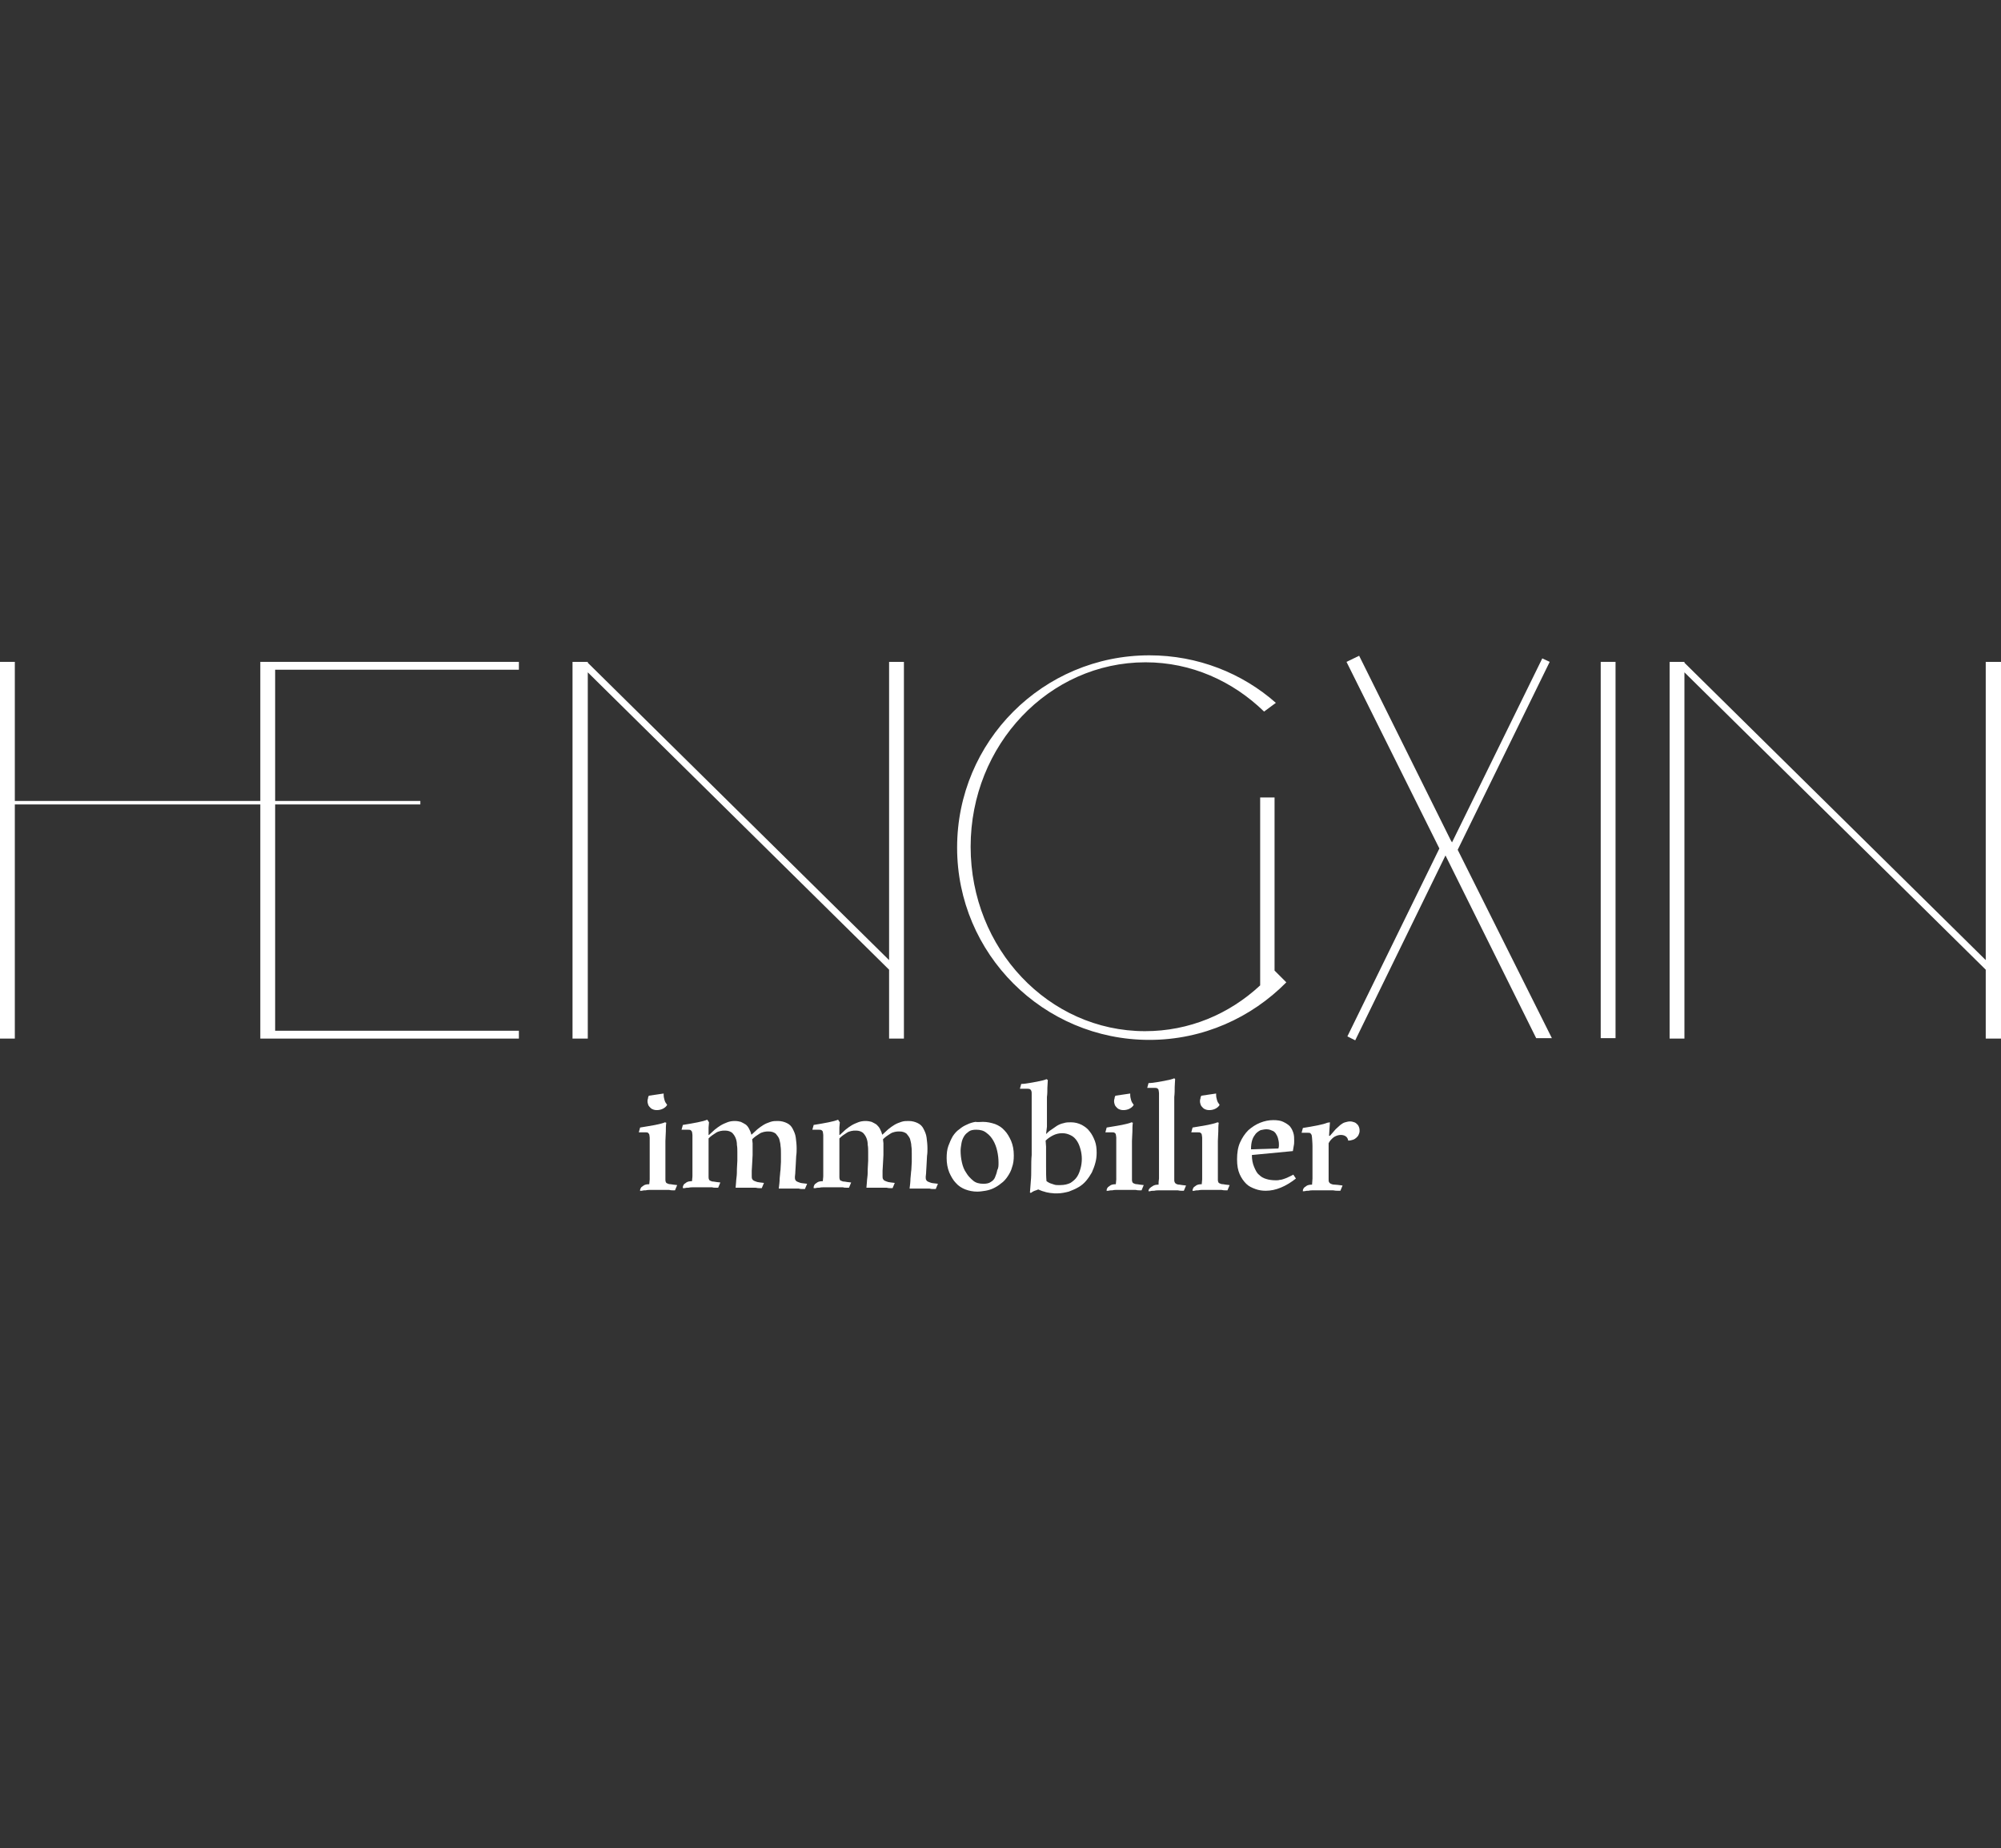 <?xml version="1.0" encoding="utf-8"?>
<!-- Generator: Adobe Illustrator 24.2.3, SVG Export Plug-In . SVG Version: 6.00 Build 0)  -->
<svg version="1.1" id="Layer_1" xmlns="http://www.w3.org/2000/svg" xmlns:xlink="http://www.w3.org/1999/xlink" x="0px" y="0px"
	 viewBox="0 0 458.9 423.9" style="enable-background:new 0 0 458.9 423.9;" xml:space="preserve">
<rect x="0" y="0" width="458.9" height="423.9" fill="#333333" stroke="none"/>
<style type="text/css">
	.st0{fill:#FFFFFF;}
</style>
<g>
	<g>
		<g>
			<polygon class="st0" points="63.1,153.6 63.1,183.7 96.4,183.7 96.4,184.5 63.1,184.5 63.1,236.4 119,236.4 119,238.2 
				59.7,238.2 59.7,184.5 3.4,184.5 3.4,238.2 0,238.2 0,151.8 3.4,151.8 3.4,183.7 59.7,183.7 59.7,151.8 119,151.8 119,153.6 			
				"/>
			<polygon class="st0" points="207.3,151.8 207.3,238.2 203.9,238.2 203.9,222.4 134.8,154.2 134.8,238.2 131.3,238.2 131.3,151.8 
				134.8,151.8 134.8,152 203.9,220.2 203.9,151.8 			"/>
			<polygon class="st0" points="458.9,151.8 458.9,238.2 455.4,238.2 455.4,222.4 386.3,154.2 386.3,238.2 382.9,238.2 382.9,151.8 
				386.3,151.8 386.3,152 455.4,220.2 455.4,151.8 			"/>
			<path class="st0" d="M295,225.3c-8,8.1-19.1,13.2-31.4,13.2c-24.3,0-44.1-19.7-44.1-44.1s19.7-44.1,44.1-44.1
				c11.1,0,21.3,4.1,29,10.9l-2.7,2c-7.2-7-16.7-11.3-27.2-11.3c-22.1,0-40.1,18.9-40.1,42.3s17.9,42.3,40,42.3
				c10.1,0,19.3-3.9,26.4-10.5v-43.1h3.3v39.7L295,225.3z"/>
			<g>
				<rect x="367.1" y="151.8" class="st0" width="3.4" height="86.3"/>
			</g>
			<polygon class="st0" points="355.9,238.1 352.3,238.1 331.8,196.8 331.5,196.2 310.8,238.6 309,237.7 330.1,194.6 308.8,151.8 
				311.7,150.4 332.7,192.7 333,193.2 353.7,151 355.4,151.8 334.3,194.9 			"/>
		</g>
	</g>
	<g>
		<path class="st0" d="M152.8,257.5c-0.1,0.7-0.1,1.3-0.1,2c0,0.7-0.1,1.4-0.1,2.2c0,0.8,0,1.6,0,2.5c0,0.9,0,1.9,0,2.9v0.9
			c0,0.3,0,0.6,0,1s0,0.6,0,0.9c0,0.3,0,0.5,0,0.6c0,0.2,0,0.4,0.1,0.6c0,0.1,0.2,0.3,0.3,0.3c0.2,0.1,0.4,0.2,0.8,0.2
			c0.4,0.1,0.8,0.1,1.5,0.2l-0.5,1.2c-0.1,0-0.2,0-0.5,0c-0.2,0-0.5,0-0.9-0.1c-0.4,0-0.7,0-1.2,0s-0.8,0-1.3,0c-0.6,0-1.1,0-1.5,0
			c-0.5,0-0.9,0-1.3,0.1c-0.4,0-0.6,0-0.9,0.1c-0.2,0-0.4,0-0.4,0.1c0-0.1,0-0.2,0-0.3c0-0.1,0.1-0.3,0.2-0.5
			c0.1-0.2,0.4-0.3,0.6-0.5c0.3-0.2,0.7-0.3,1.3-0.3c0-0.4,0.1-0.7,0.1-1.1c0-0.4,0-0.8,0-1.2s0-0.7,0-1.1v-0.8c0-1.1,0-2,0-2.8
			c0-0.7,0-1.4,0-1.9c0-0.5,0-0.9,0-1.2s0-0.5,0-0.6c0-0.3-0.1-0.6-0.1-0.7s-0.2-0.3-0.3-0.4s-0.4-0.1-0.7-0.1s-0.8,0-1.4,0l0.3-1.1
			c0.6-0.1,1.3-0.2,1.8-0.3c0.6-0.1,1.1-0.2,1.7-0.3c0.5-0.1,0.9-0.2,1.3-0.3c0.4-0.1,0.7-0.2,0.9-0.3L152.8,257.5z M152.2,250.8
			v0.3c0,0.5,0.1,0.8,0.2,1.2c0.1,0.4,0.3,0.7,0.6,1.1c-0.2,0.4-0.6,0.7-1,0.9c-0.4,0.2-0.9,0.3-1.3,0.3c-0.3,0-0.5,0-0.8-0.1
			c-0.3-0.1-0.5-0.2-0.7-0.4s-0.4-0.4-0.5-0.6c-0.1-0.3-0.2-0.6-0.2-0.9c0-0.2,0-0.4,0.1-0.6c0-0.3,0.1-0.5,0.2-0.7L152.2,250.8
			L152.2,250.8z"/>
		<path class="st0" d="M162.6,257.4c0,0.4-0.1,0.8-0.1,1.2c0,0.5,0,1,0,1.7l0.1,0c0.4-0.4,0.9-0.8,1.3-1.2c0.5-0.4,0.9-0.7,1.4-1
			c0.5-0.3,1-0.5,1.5-0.7c0.5-0.2,1.1-0.3,1.7-0.3c0.6,0,1,0.1,1.4,0.2c0.4,0.2,0.8,0.4,1.1,0.6s0.6,0.6,0.8,1
			c0.2,0.4,0.4,0.8,0.5,1.3h0.1c0.4-0.4,0.9-0.8,1.3-1.2c0.5-0.4,0.9-0.7,1.4-1c0.5-0.3,1-0.5,1.6-0.7c0.6-0.2,1.1-0.2,1.7-0.2
			c0.8,0,1.5,0.2,2.1,0.5s1,0.7,1.3,1.3c0.3,0.6,0.6,1.2,0.7,2c0.1,0.8,0.2,1.6,0.2,2.5c0,0.5,0,1.1-0.1,1.7c0,0.6-0.1,1.3-0.1,1.9
			c0,0.6-0.1,1.2-0.1,1.7c0,0.6-0.1,0.9-0.1,1.2s0,0.5,0.1,0.7c0.1,0.2,0.2,0.3,0.4,0.4c0.2,0.1,0.5,0.2,0.8,0.3
			c0.4,0.1,0.9,0.1,1.5,0.2l-0.5,1.2c-0.1,0-0.2,0-0.5,0c-0.3,0-0.6,0-0.9-0.1c-0.4,0-0.8,0-1.2,0c-0.5,0-0.9,0-1.4,0
			c-0.4,0-0.7,0-1.1,0c-0.3,0-0.6,0-0.9,0c0.1-0.8,0.2-1.6,0.2-2.3c0.1-0.7,0.1-1.4,0.2-2c0-0.6,0.1-1.3,0.1-1.8c0-0.6,0-1.2,0-1.9
			c0-0.6,0-1.2-0.1-1.8c0-0.6-0.2-1.1-0.3-1.6c-0.2-0.5-0.5-0.8-0.8-1.2c-0.4-0.3-0.9-0.5-1.6-0.5c-0.4,0-0.7,0-1.1,0.1
			c-0.4,0.1-0.7,0.2-1,0.4s-0.6,0.4-0.9,0.6c-0.3,0.2-0.6,0.5-0.8,0.7c0,0.3,0.1,0.6,0.1,0.9c0,0.3,0,0.6,0,0.9c0,0.6,0,1.2,0,1.8
			c0,0.7-0.1,1.3-0.1,1.9c0,0.6-0.1,1.2-0.1,1.7c0,0.5,0,0.9,0,1.2s0,0.5,0.1,0.7c0.1,0.2,0.2,0.3,0.4,0.4c0.2,0.1,0.5,0.2,0.8,0.3
			c0.4,0.1,0.8,0.1,1.5,0.2l-0.5,1.2c-0.1,0-0.2,0-0.5,0c-0.2,0-0.5,0-0.9-0.1c-0.4,0-0.7,0-1.2,0c-0.5,0-0.9,0-1.4,0
			c-0.4,0-0.7,0-1.1,0c-0.3,0-0.6,0-0.9,0c0.1-0.8,0.1-1.6,0.2-2.3c0.1-0.7,0.1-1.4,0.1-2c0-0.6,0.1-1.3,0.1-1.9s0-1.3,0-1.9
			c0-0.6,0-1.2-0.1-1.7c0-0.6-0.1-1.1-0.3-1.6c-0.2-0.5-0.5-0.9-0.8-1.2c-0.4-0.3-0.9-0.5-1.6-0.5c-0.4,0-0.7,0-1.1,0.1
			c-0.4,0.1-0.7,0.2-1,0.4s-0.6,0.4-0.9,0.6s-0.6,0.5-0.8,0.7c0,0.3,0,0.7,0,1c0,0.4,0,0.7,0,1v3.6c0,0.6,0,1,0,1.4s0,0.7,0,1
			c0,0.3,0,0.6,0,0.8c0,0.2,0,0.4,0.1,0.6c0,0.1,0.2,0.3,0.3,0.3c0.2,0.1,0.4,0.2,0.8,0.2c0.4,0.1,0.8,0.1,1.5,0.2l-0.5,1.2
			c-0.1,0-0.2,0-0.5,0c-0.3,0-0.6,0-0.9-0.1c-0.4,0-0.7,0-1.2,0c-0.4,0-0.9,0-1.3,0c-0.6,0-1.1,0-1.6,0c-0.5,0-0.9,0-1.3,0.1
			c-0.4,0-0.6,0-0.9,0.1c-0.2,0-0.4,0-0.4,0c0-0.1,0-0.2,0-0.3c0-0.1,0.1-0.3,0.2-0.5c0.1-0.2,0.4-0.3,0.6-0.5
			c0.3-0.2,0.7-0.3,1.3-0.3c0-0.4,0.1-0.7,0.1-1.2s0-0.9,0-1.3c0-0.4,0-0.8,0-1.1v-0.7c0-1,0-1.8,0-2.6c0-0.7,0-1.3,0-1.8
			s0-0.9,0-1.2c0-0.3,0-0.6,0-0.7c0-0.3-0.1-0.6-0.1-0.7s-0.2-0.3-0.3-0.4c-0.2-0.1-0.4-0.1-0.7-0.1c-0.3,0-0.8,0-1.4,0l0.3-1.1
			c0.6-0.1,1.2-0.2,1.8-0.3c0.6-0.1,1.1-0.2,1.6-0.3c0.5-0.1,0.9-0.2,1.3-0.3s0.6-0.2,0.9-0.3L162.6,257.4z"/>
		<path class="st0" d="M192.6,257.4c0,0.4-0.1,0.8-0.1,1.2s0,1,0,1.7l0.1,0c0.4-0.4,0.9-0.8,1.3-1.2c0.5-0.4,0.9-0.7,1.4-1
			c0.5-0.3,1-0.5,1.5-0.7c0.5-0.2,1.1-0.3,1.7-0.3c0.6,0,1,0.1,1.4,0.2c0.4,0.2,0.8,0.4,1.1,0.6c0.3,0.3,0.6,0.6,0.8,1
			c0.2,0.4,0.4,0.8,0.5,1.3h0.1c0.4-0.4,0.9-0.8,1.3-1.2c0.5-0.4,0.9-0.7,1.4-1c0.5-0.3,1-0.5,1.6-0.7c0.6-0.2,1.1-0.2,1.7-0.2
			c0.8,0,1.5,0.2,2.1,0.5s1,0.7,1.3,1.3c0.3,0.6,0.6,1.2,0.7,2c0.1,0.8,0.2,1.6,0.2,2.5c0,0.5,0,1.1-0.1,1.7c0,0.6-0.1,1.3-0.1,1.9
			c0,0.6-0.1,1.2-0.1,1.7c0,0.6-0.1,0.9-0.1,1.2s0,0.5,0.1,0.7c0.1,0.2,0.2,0.3,0.4,0.4c0.2,0.1,0.5,0.2,0.8,0.3
			c0.4,0.1,0.9,0.1,1.5,0.2l-0.5,1.2c-0.1,0-0.2,0-0.5,0c-0.3,0-0.6,0-0.9-0.1c-0.4,0-0.8,0-1.2,0c-0.5,0-0.9,0-1.4,0
			c-0.4,0-0.7,0-1.1,0c-0.3,0-0.6,0-0.9,0c0.1-0.8,0.2-1.6,0.2-2.3c0.1-0.7,0.1-1.4,0.2-2c0-0.6,0.1-1.3,0.1-1.8c0-0.6,0-1.2,0-1.9
			c0-0.6,0-1.2-0.1-1.8c0-0.6-0.2-1.1-0.3-1.6c-0.2-0.5-0.5-0.8-0.8-1.2c-0.4-0.3-0.9-0.5-1.6-0.5c-0.4,0-0.7,0-1.1,0.1
			c-0.4,0.1-0.7,0.2-1,0.4s-0.6,0.4-0.9,0.6c-0.3,0.2-0.6,0.5-0.8,0.7c0,0.3,0.1,0.6,0.1,0.9c0,0.3,0,0.6,0,0.9c0,0.6,0,1.2,0,1.8
			c0,0.7-0.1,1.3-0.1,1.9c0,0.6-0.1,1.2-0.1,1.7s0,0.9,0,1.2s0,0.5,0.1,0.7c0.1,0.2,0.2,0.3,0.4,0.4c0.2,0.1,0.5,0.2,0.8,0.3
			c0.4,0.1,0.8,0.1,1.5,0.2l-0.5,1.2c-0.1,0-0.2,0-0.5,0c-0.2,0-0.5,0-0.9-0.1c-0.4,0-0.7,0-1.2,0c-0.5,0-0.9,0-1.4,0
			c-0.4,0-0.7,0-1.1,0c-0.3,0-0.6,0-0.9,0c0.1-0.8,0.1-1.6,0.2-2.3c0.1-0.7,0.1-1.4,0.1-2c0-0.6,0.1-1.3,0.1-1.9s0-1.3,0-1.9
			c0-0.6,0-1.2-0.1-1.7c0-0.6-0.1-1.1-0.3-1.6c-0.2-0.5-0.5-0.9-0.8-1.2c-0.4-0.3-0.9-0.5-1.6-0.5c-0.4,0-0.7,0-1.1,0.1
			c-0.4,0.1-0.7,0.2-1,0.4c-0.3,0.2-0.6,0.4-0.9,0.6s-0.6,0.5-0.8,0.7c0,0.3,0,0.7,0,1c0,0.4,0,0.7,0,1v3.6c0,0.6,0,1,0,1.4
			s0,0.7,0,1c0,0.3,0,0.6,0,0.8c0,0.2,0,0.4,0.1,0.6c0,0.1,0.1,0.3,0.3,0.3c0.2,0.1,0.4,0.2,0.8,0.2c0.4,0.1,0.8,0.1,1.5,0.2
			l-0.5,1.2c-0.1,0-0.2,0-0.5,0c-0.3,0-0.6,0-0.9-0.1c-0.4,0-0.7,0-1.2,0s-0.9,0-1.3,0c-0.6,0-1.1,0-1.6,0c-0.5,0-0.9,0-1.3,0.1
			c-0.4,0-0.6,0-0.9,0.1c-0.2,0-0.4,0-0.4,0c0-0.1,0-0.2,0-0.3s0.1-0.3,0.2-0.5c0.1-0.2,0.4-0.3,0.6-0.5c0.3-0.2,0.7-0.3,1.3-0.3
			c0-0.4,0.1-0.7,0.1-1.2s0-0.9,0-1.3c0-0.4,0-0.8,0-1.1v-0.7c0-1,0-1.8,0-2.6c0-0.7,0-1.3,0-1.8s0-0.9,0-1.2c0-0.3,0-0.6,0-0.7
			c0-0.3-0.1-0.6-0.1-0.7c0-0.2-0.2-0.3-0.3-0.4c-0.2-0.1-0.4-0.1-0.7-0.1s-0.8,0-1.4,0l0.3-1.1c0.6-0.1,1.2-0.2,1.8-0.3
			c0.6-0.1,1.1-0.2,1.6-0.3c0.5-0.1,0.9-0.2,1.3-0.3c0.4-0.1,0.6-0.2,0.9-0.3L192.6,257.4z"/>
		<path class="st0" d="M225.4,257.3c1,0,1.9,0.2,2.8,0.5c0.8,0.3,1.6,0.8,2.2,1.5c0.6,0.6,1.1,1.5,1.5,2.4c0.4,1,0.6,2,0.6,3.3
			c0,1-0.1,1.9-0.4,2.7c-0.2,0.8-0.6,1.5-1,2.1c-0.4,0.6-0.9,1.2-1.5,1.6c-0.6,0.5-1.1,0.8-1.7,1.1c-0.6,0.3-1.3,0.5-1.9,0.6
			c-0.6,0.1-1.3,0.2-1.9,0.2c-1,0-1.9-0.2-2.7-0.5c-0.8-0.3-1.6-0.8-2.2-1.5c-0.6-0.6-1.1-1.5-1.5-2.4c-0.4-1-0.6-2.1-0.6-3.3
			c0-1,0.1-2,0.4-2.8c0.3-0.8,0.6-1.5,1-2.2c0.4-0.6,0.9-1.2,1.5-1.6c0.6-0.5,1.1-0.8,1.8-1.1c0.6-0.3,1.3-0.5,1.9-0.6
			C224.2,257.4,224.8,257.3,225.4,257.3z M229,266.7c0-0.9-0.1-1.8-0.3-2.7c-0.2-0.9-0.5-1.7-0.9-2.4c-0.4-0.7-0.9-1.3-1.6-1.8
			c-0.6-0.5-1.4-0.7-2.3-0.7c-0.7,0-1.3,0.1-1.7,0.4s-0.8,0.6-1.1,1.1c-0.3,0.5-0.5,1-0.6,1.6c-0.1,0.6-0.2,1.2-0.2,1.7
			c0,0.9,0.1,1.8,0.3,2.7c0.2,0.9,0.5,1.7,1,2.4c0.4,0.7,1,1.3,1.6,1.8c0.6,0.5,1.4,0.7,2.3,0.7c0.7,0,1.3-0.1,1.7-0.4
			c0.5-0.3,0.8-0.6,1-1.1s0.4-1,0.5-1.6C229,267.9,229,267.3,229,266.7z"/>
		<path class="st0" d="M239.9,260.1c0.4-0.4,0.7-0.7,1.2-1c0.4-0.3,0.9-0.6,1.3-0.9c0.5-0.3,1-0.5,1.5-0.6c0.6-0.2,1.1-0.2,1.7-0.2
			c0.9,0,1.7,0.2,2.5,0.6c0.7,0.4,1.3,0.8,1.8,1.5c0.5,0.6,0.9,1.4,1.2,2.2s0.4,1.7,0.4,2.7c0,0.8-0.1,1.6-0.3,2.3
			c-0.2,0.8-0.5,1.5-0.8,2.2c-0.4,0.7-0.8,1.3-1.3,1.9c-0.5,0.6-1.1,1.1-1.8,1.5c-0.7,0.4-1.4,0.7-2.2,1c-0.8,0.2-1.7,0.4-2.6,0.4
			c-0.2,0-0.5,0-0.7,0c-0.3,0-0.6-0.1-1-0.1c-0.4-0.1-0.8-0.1-1.3-0.3c-0.5-0.1-0.9-0.3-1.4-0.5c-0.2,0.1-0.5,0.2-0.8,0.3
			c-0.3,0.1-0.6,0.3-0.9,0.5l-0.2-0.1c0.1-0.8,0.1-1.7,0.2-2.6s0.1-1.9,0.1-2.9c0-1,0-2.1,0.1-3.1c0-1.1,0-2.1,0-3.2
			c0-1.2,0-2.4,0-3.6s0-2.2,0-3.2c0-1,0-1.8,0-2.5s0-1.2,0-1.5c0-0.3,0-0.6-0.1-0.7c0-0.2-0.2-0.3-0.3-0.4c-0.2-0.1-0.5-0.1-0.8-0.1
			c-0.4,0-0.9,0-1.5,0l0.3-1.1c0.6,0,1.2-0.1,1.8-0.2c0.6-0.1,1.2-0.2,1.7-0.3c0.5-0.1,1-0.2,1.4-0.3c0.4-0.1,0.7-0.2,0.9-0.3
			l0.3,0.2c0,0.6-0.1,1.2-0.1,1.8c0,0.7,0,1.4-0.1,2.1c0,0.7,0,1.5,0,2.3s0,1.6,0,2.3c0,0.7,0,1.5,0,2.2L239.9,260.1L239.9,260.1z
			 M239.9,263c0,1.7,0,3.2,0,4.5c0,1.3,0,2.4,0.1,3.4c0.3,0.2,0.6,0.4,0.9,0.5c0.3,0.1,0.6,0.2,0.9,0.3s0.6,0.1,0.8,0.1
			c0.3,0,0.5,0,0.6,0c0.9,0,1.7-0.2,2.3-0.5c0.6-0.4,1.1-0.8,1.5-1.4c0.4-0.6,0.6-1.2,0.8-1.9s0.3-1.5,0.3-2.2
			c0-0.7-0.1-1.5-0.3-2.2c-0.2-0.7-0.4-1.3-0.8-1.9c-0.4-0.6-0.8-1-1.4-1.3c-0.6-0.3-1.2-0.5-2-0.5c-0.8,0-1.5,0.2-2.1,0.5
			c-0.6,0.3-1.2,0.7-1.7,1.2L239.9,263L239.9,263z"/>
		<path class="st0" d="M259.8,257.5c-0.1,0.7-0.1,1.3-0.1,2c0,0.7-0.1,1.4-0.1,2.2c0,0.8,0,1.6,0,2.5c0,0.9,0,1.9,0,2.9v0.9
			c0,0.3,0,0.6,0,1s0,0.6,0,0.9c0,0.3,0,0.5,0,0.6c0,0.2,0,0.4,0.1,0.6c0,0.1,0.2,0.3,0.3,0.3c0.2,0.1,0.4,0.2,0.8,0.2
			c0.4,0.1,0.8,0.1,1.5,0.2l-0.5,1.2c-0.1,0-0.2,0-0.5,0c-0.2,0-0.5,0-0.9-0.1c-0.4,0-0.7,0-1.2,0c-0.4,0-0.8,0-1.3,0
			c-0.6,0-1.1,0-1.5,0c-0.5,0-0.9,0-1.3,0.1c-0.4,0-0.6,0-0.9,0.1c-0.2,0-0.4,0-0.4,0.1c0-0.1,0-0.2,0-0.3c0-0.2,0.1-0.3,0.2-0.5
			s0.4-0.3,0.6-0.5c0.3-0.2,0.7-0.3,1.3-0.3c0-0.4,0.1-0.7,0.1-1.1c0-0.4,0-0.8,0-1.2s0-0.7,0-1.1v-0.8c0-1.1,0-2,0-2.8
			c0-0.7,0-1.4,0-1.9c0-0.5,0-0.9,0-1.2s0-0.5,0-0.6c0-0.3-0.1-0.6-0.1-0.7c0-0.2-0.2-0.3-0.3-0.4s-0.4-0.1-0.7-0.1
			c-0.3,0-0.8,0-1.4,0l0.3-1.1c0.6-0.1,1.3-0.2,1.8-0.3s1.1-0.2,1.7-0.3c0.5-0.1,0.9-0.2,1.3-0.3c0.4-0.1,0.7-0.2,0.9-0.3
			L259.8,257.5z M259.2,250.8v0.3c0,0.5,0.1,0.8,0.2,1.2c0.1,0.4,0.3,0.7,0.6,1.1c-0.2,0.4-0.6,0.7-1,0.9c-0.4,0.2-0.9,0.3-1.3,0.3
			c-0.3,0-0.5,0-0.8-0.1c-0.3-0.1-0.5-0.2-0.7-0.4c-0.2-0.2-0.4-0.4-0.5-0.6c-0.1-0.3-0.2-0.6-0.2-0.9c0-0.2,0-0.4,0.1-0.6
			c0-0.3,0.1-0.5,0.2-0.7L259.2,250.8L259.2,250.8z"/>
		<path class="st0" d="M269.5,247.5c0,0.5-0.1,1.1-0.1,1.8c0,0.7,0,1.5-0.1,2.3c0,0.8,0,1.7,0,2.7s0,1.9,0,2.9v10.2
			c0,0.7,0,1.3,0,1.8c0,0.5,0,1,0,1.3c0,0.3,0,0.5,0.1,0.6c0,0.2,0.2,0.3,0.3,0.4c0.2,0.1,0.4,0.2,0.8,0.2c0.4,0.1,0.8,0.1,1.5,0.2
			l-0.5,1.2c-0.1,0-0.2,0-0.5,0c-0.2,0-0.5,0-0.9-0.1c-0.4,0-0.7,0-1.2,0c-0.4,0-0.8,0-1.3,0c-0.6,0-1.1,0-1.6,0
			c-0.5,0-0.9,0-1.3,0.1c-0.4,0-0.7,0-0.9,0.1c-0.3,0-0.4,0-0.4,0.1c0-0.1,0-0.2,0-0.3c0-0.1,0.1-0.3,0.3-0.5s0.4-0.3,0.7-0.5
			c0.3-0.2,0.7-0.3,1.3-0.3c0-0.4,0-0.8,0.1-1.4c0-0.6,0-1.1,0-1.8s0-1.3,0-2s0-1.4,0-2.1c0-0.7,0-1.4,0-2v-1.8c0-1,0-2,0-3
			c0-1,0-1.9,0-2.8c0-0.9,0-1.7,0-2.4s0-1.3,0-1.7c0-0.3-0.1-0.6-0.1-0.7c0-0.2-0.2-0.3-0.3-0.4c-0.2-0.1-0.5-0.1-0.8-0.1
			s-0.9,0-1.5,0l0.3-1.1c0.6,0,1.3-0.1,1.9-0.2c0.6-0.1,1.2-0.2,1.7-0.3c0.5-0.1,1-0.2,1.4-0.3c0.4-0.1,0.7-0.2,0.9-0.3L269.5,247.5
			z"/>
		<path class="st0" d="M279.5,257.5c-0.1,0.7-0.1,1.3-0.1,2c0,0.7-0.1,1.4-0.1,2.2c0,0.8,0,1.6,0,2.5c0,0.9,0,1.9,0,2.9v0.9
			c0,0.3,0,0.6,0,1s0,0.6,0,0.9c0,0.3,0,0.5,0,0.6c0,0.2,0,0.4,0.1,0.6c0,0.1,0.2,0.3,0.3,0.3c0.2,0.1,0.4,0.2,0.8,0.2
			c0.4,0.1,0.8,0.1,1.5,0.2l-0.5,1.2c-0.1,0-0.2,0-0.5,0c-0.2,0-0.5,0-0.9-0.1c-0.4,0-0.7,0-1.2,0c-0.4,0-0.8,0-1.3,0
			c-0.6,0-1.1,0-1.5,0c-0.5,0-0.9,0-1.3,0.1c-0.4,0-0.6,0-0.9,0.1c-0.2,0-0.4,0-0.4,0.1c0-0.1,0-0.2,0-0.3s0.1-0.3,0.2-0.5
			c0.1-0.2,0.4-0.3,0.6-0.5c0.3-0.2,0.7-0.3,1.3-0.3c0-0.4,0.1-0.7,0.1-1.1c0-0.4,0-0.8,0-1.2s0-0.7,0-1.1v-0.8c0-1.1,0-2,0-2.8
			c0-0.7,0-1.4,0-1.9c0-0.5,0-0.9,0-1.2s0-0.5,0-0.6c0-0.3-0.1-0.6-0.1-0.7c0-0.2-0.2-0.3-0.3-0.4s-0.4-0.1-0.7-0.1
			c-0.3,0-0.8,0-1.4,0l0.3-1.1c0.6-0.1,1.3-0.2,1.8-0.3c0.6-0.1,1.1-0.2,1.7-0.3c0.5-0.1,0.9-0.2,1.3-0.3c0.4-0.1,0.7-0.2,0.9-0.3
			L279.5,257.5z M278.9,250.8v0.3c0,0.5,0.1,0.8,0.2,1.2c0.1,0.4,0.3,0.7,0.6,1.1c-0.2,0.4-0.6,0.7-1,0.9c-0.4,0.2-0.9,0.3-1.3,0.3
			c-0.3,0-0.5,0-0.8-0.1c-0.3-0.1-0.5-0.2-0.7-0.4c-0.2-0.2-0.4-0.4-0.5-0.6c-0.1-0.3-0.2-0.6-0.2-0.9c0-0.2,0-0.4,0.1-0.6
			c0-0.3,0.1-0.5,0.2-0.7L278.9,250.8L278.9,250.8z"/>
		<path class="st0" d="M287.1,264.9c0,1.1,0.2,2,0.5,2.7c0.3,0.7,0.6,1.4,1.1,1.8c0.5,0.5,1,0.8,1.7,1c0.6,0.2,1.4,0.3,2.2,0.3
			c0.3,0,0.6,0,0.9-0.1c0.3,0,0.6-0.1,0.9-0.2c0.3-0.1,0.6-0.2,1-0.4c0.4-0.2,0.7-0.3,1.2-0.6l0.6,0.9c-2.3,1.8-4.6,2.8-6.9,2.8
			c-0.8,0-1.6-0.1-2.4-0.4c-0.8-0.3-1.5-0.6-2.1-1.2c-0.6-0.6-1.1-1.3-1.5-2.2s-0.6-2-0.6-3.4c0-1.5,0.2-2.8,0.7-3.9
			c0.5-1.1,1.1-2,1.9-2.8c0.8-0.7,1.7-1.3,2.7-1.7c1-0.4,2-0.6,3-0.6c0.9,0,1.7,0.1,2.3,0.4c0.6,0.3,1.1,0.6,1.5,1
			c0.4,0.5,0.6,0.9,0.8,1.5c0.2,0.6,0.2,1.2,0.2,1.8c0,0.4,0,0.8-0.1,1.2c-0.1,0.4-0.1,0.8-0.2,1.2L287.1,264.9z M293.2,263.4
			c0-0.2,0.1-0.4,0.1-0.5c0-0.2,0-0.3,0-0.5c0-0.5-0.1-0.9-0.2-1.3c-0.1-0.4-0.3-0.8-0.5-1.1c-0.2-0.3-0.5-0.6-0.9-0.7
			c-0.4-0.2-0.8-0.3-1.3-0.3c-0.4,0-0.8,0.1-1.3,0.2c-0.4,0.2-0.7,0.4-1.1,0.8c-0.3,0.4-0.6,0.8-0.8,1.4c-0.2,0.6-0.3,1.3-0.3,2.2
			L293.2,263.4z"/>
		<path class="st0" d="M305,257.4c-0.1,1-0.1,2-0.2,3.1l0.2,0c0.5-0.6,0.9-1,1.3-1.5c0.4-0.4,0.8-0.7,1.1-1c0.4-0.3,0.7-0.5,1.1-0.6
			c0.4-0.1,0.7-0.2,1.1-0.2s0.7,0.1,1,0.2c0.3,0.1,0.5,0.3,0.7,0.5c0.2,0.2,0.3,0.4,0.4,0.7c0.1,0.3,0.1,0.5,0.1,0.8
			s-0.1,0.6-0.2,0.8c-0.1,0.3-0.3,0.5-0.5,0.7c-0.2,0.2-0.5,0.4-0.8,0.5c-0.3,0.1-0.7,0.2-1.1,0.2c-0.1-0.5-0.3-0.8-0.6-1
			c-0.3-0.2-0.7-0.3-1.1-0.3c-0.6,0-1.1,0.2-1.6,0.5c-0.5,0.4-0.9,0.8-1.2,1.4c0,0.6,0,1.1,0,1.7v2.2c0,0.6,0,1.1,0,1.6s0,0.9,0,1.2
			s0,0.7,0,0.9c0,0.3,0,0.5,0,0.7c0,0.3,0,0.5,0.1,0.6c0,0.1,0.2,0.3,0.4,0.4s0.5,0.2,0.9,0.2s1,0.1,1.8,0.2l-0.5,1.2
			c-0.1,0-0.3,0-0.6,0c-0.3,0-0.6,0-1.1-0.1c-0.4,0-0.9,0-1.3,0c-0.5,0-0.9,0-1.4,0c-0.6,0-1.1,0-1.6,0c-0.5,0-0.9,0-1.3,0.1
			c-0.4,0-0.6,0-0.9,0.1c-0.3,0-0.4,0-0.4,0.1c0-0.1,0-0.2,0-0.3c0-0.2,0.1-0.3,0.2-0.5c0.1-0.2,0.4-0.3,0.6-0.5
			c0.3-0.2,0.7-0.3,1.3-0.3c0-0.4,0.1-0.9,0.1-1.4c0-0.5,0-0.9,0-1.4s0-0.9,0-1.3v-1.1c0-1.4,0-2.6,0-3.6c0-0.9-0.1-1.6-0.1-1.9
			c0-0.3-0.1-0.6-0.1-0.7c-0.1-0.2-0.2-0.3-0.3-0.4s-0.4-0.1-0.7-0.1s-0.8,0-1.3,0l0.3-1.1c0.6-0.1,1.2-0.2,1.8-0.3
			c0.6-0.1,1.1-0.2,1.6-0.3c0.5-0.1,0.9-0.2,1.3-0.3c0.4-0.1,0.6-0.2,0.9-0.3L305,257.4z"/>
	</g>
</g>
</svg>
